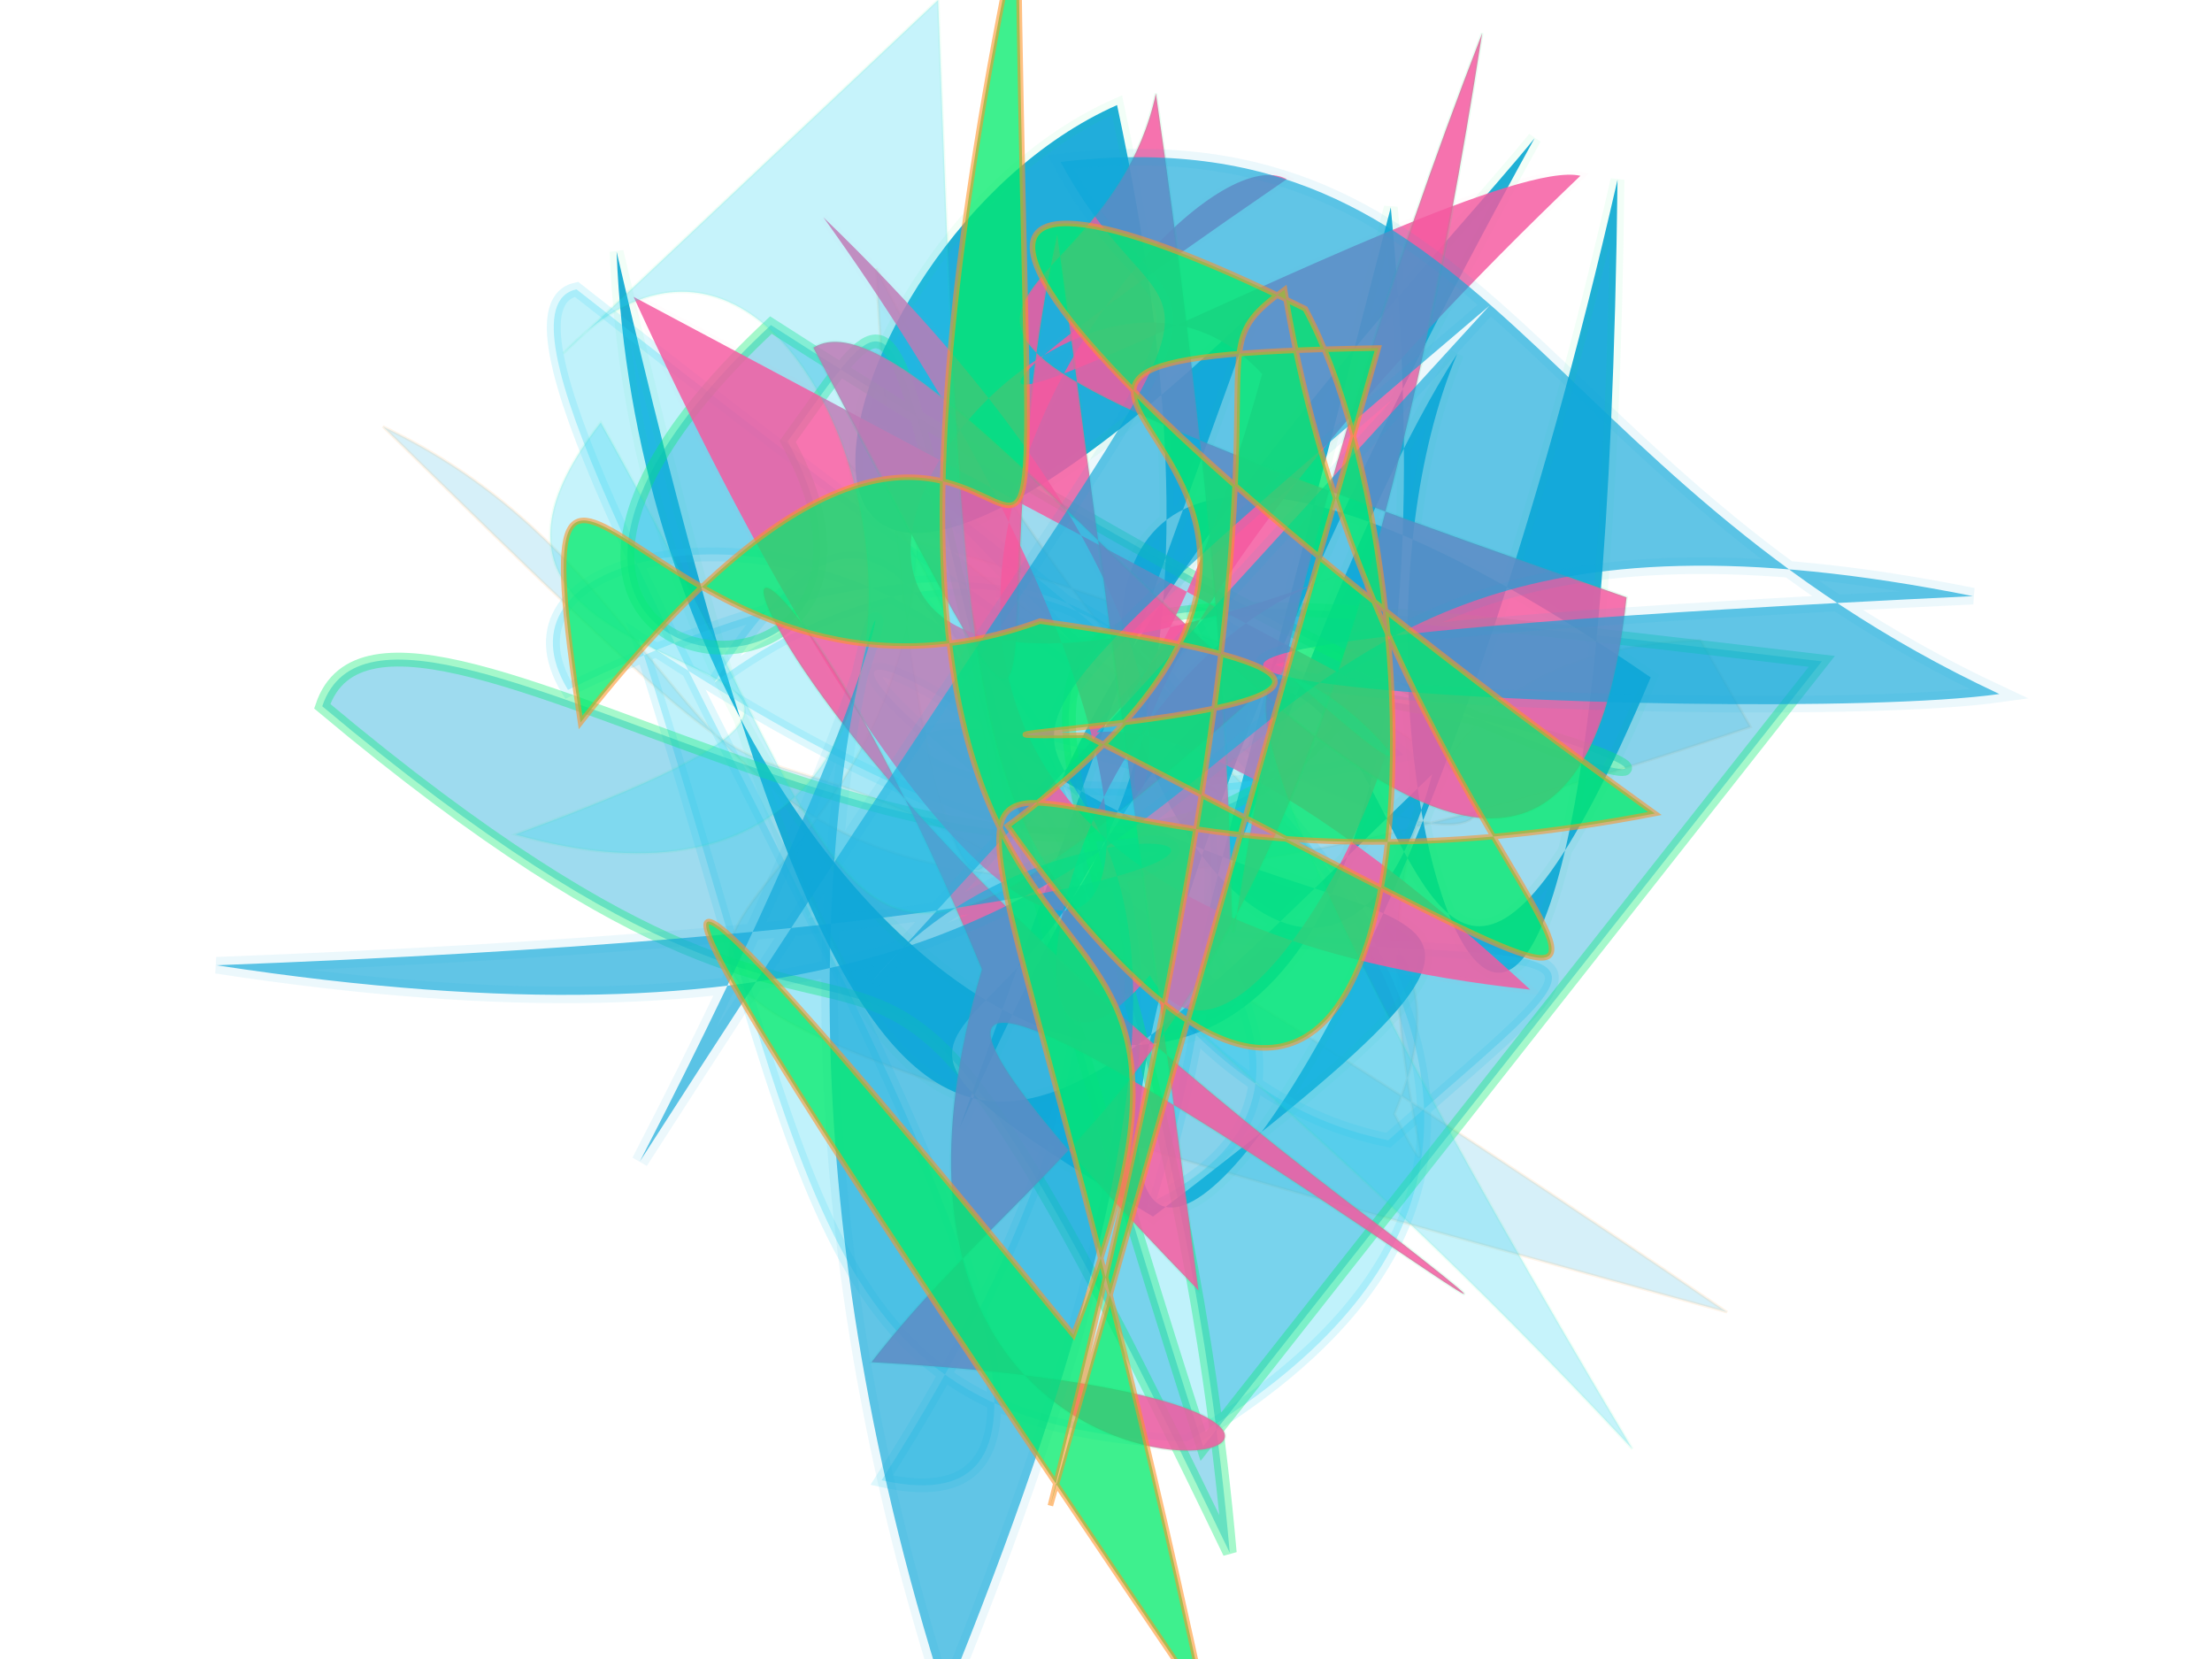 <svg xmlns="http://www.w3.org/2000/svg" xmlns:xlink="http://www.w3.org/1999/xlink" width="800" height="600" version="1.1" viewBox="0 0 800 600"><g fill="none" fill-rule="evenodd" stroke="none" stroke-width="1"><path fill="#0fa6d8" stroke="#fe9225" stroke-opacity=".572" stroke-width="1" d="M 578,145 C 297,490 273,295 101,315 C 431,388 101,306 683,329 C 124,496 379,412 287,248 C 606,153 574,292 250,237 C 393,276 435,476 222,172 C 451,310 526,231 543,332 C 618,377 393,231 546,128 Z" opacity=".171" transform="rotate(32.0 400 300)"/><path fill="#0fa6d8" stroke="#02eb6b" stroke-opacity=".058" stroke-width="5" d="M 212,246 C 410,452 188,409 138,296 C 545,209 423,478 540,283 C 404,105 452,201 382,316 C 291,275 186,174 150,145 C 654,423 672,231 165,115 C 680,121 373,234 228,173 C 343,247 676,326 175,197 C 667,150 476,466 191,477 C 605,381 528,336 380,182 C 592,239 112,442 345,103 C 632,224 104,172 508,353 Z" opacity=".919" transform="rotate(90.0 400 300)"/><path fill="#2cd3f3" stroke="#2cd3f3" stroke-opacity=".528" stroke-width="5" d="M 540,292 C 415,357 209,456 187,233 C 249,112 321,149 534,176 C 204,378 554,419 508,194 C 606,348 349,218 255,345 C 290,465 276,444 354,310 C 695,119 275,444 271,260 C 468,433 531,303 528,145 C 636,133 455,496 221,127 C 126,250 672,146 658,209 C 126,478 642,283 379,409 C 424,207 525,217 394,343 Z" opacity=".294" transform="rotate(-115.0 400 300)"/><path fill="#0fa6d8" stroke="#02eb6b" stroke-opacity=".876" stroke-width="5" d="M 249,132 C 582,403 568,458 573,355 C 458,293 649,193 601,387 C 203,389 191,461 350,390 C 357,215 682,261 662,183 C 351,145 529,293 220,105 C 435,380 585,310 216,492 Z" opacity=".404" transform="rotate(-147.0 400 300)"/><path fill="#f559a0" stroke="#f559a0" stroke-opacity=".028" stroke-width="3" d="M 464,386 C 493,421 293,368 350,323 C 269,272 453,269 503,371 C 360,107 648,239 571,333 C 315,299 532,217 364,460 C 353,118 660,284 642,332 C 436,107 662,394 658,437 C 301,155 386,470 605,168 C 381,382 227,322 567,104 Z" opacity=".828" transform="rotate(-82.0 400 300)"/><path fill="#f559a0" stroke="#02eb6b" stroke-opacity=".114" stroke-width="1" d="M 615,320 C 465,259 369,297 590,226 C 613,283 224,435 450,500 C 624,189 566,326 659,364 C 201,350 311,273 660,484 C 297,360 306,272 225,183 C 156,477 119,129 358,247 C 621,189 509,121 239,375 C 106,495 525,104 230,304 Z" opacity=".845" transform="rotate(-100.0 400 300)"/><path fill="#0fa6d8" stroke="#0fa6d8" stroke-opacity=".124" stroke-width="6" d="M 500,314 C 377,336 265,144 675,474 C 391,139 318,430 108,158 C 529,490 201,175 124,125 C 200,296 125,405 254,493 C 277,391 175,446 606,320 C 229,470 495,462 650,101 C 177,340 613,357 171,352 Z" opacity=".656" transform="rotate(139.0 400 300)"/><path fill="#2cd3f3" stroke="#02eb6b" stroke-opacity=".211" stroke-width="1" d="M 661,292 C 659,446 363,252 555,153 C 454,353 622,142 634,283 C 430,218 413,159 392,386 C 204,388 659,426 108,266 C 462,291 365,195 649,478 Z" opacity=".266" transform="rotate(-137.0 400 300)"/><path fill="#02eb6b" stroke="#fe9225" stroke-opacity=".76" stroke-width="2" d="M 483,482 C 605,308 424,500 422,272 C 145,268 398,454 510,469 C 663,389 598,362 288,464 C 417,188 583,347 123,143 C 398,152 644,162 259,183 C 389,383 362,112 684,467 C 353,233 624,454 543,169 C 694,247 515,185 475,325 C 315,491 492,229 432,314 C 126,469 306,359 520,467 C 520,414 498,480 214,140 Z" opacity=".76" transform="rotate(-126.0 400 300)"/></g></svg>